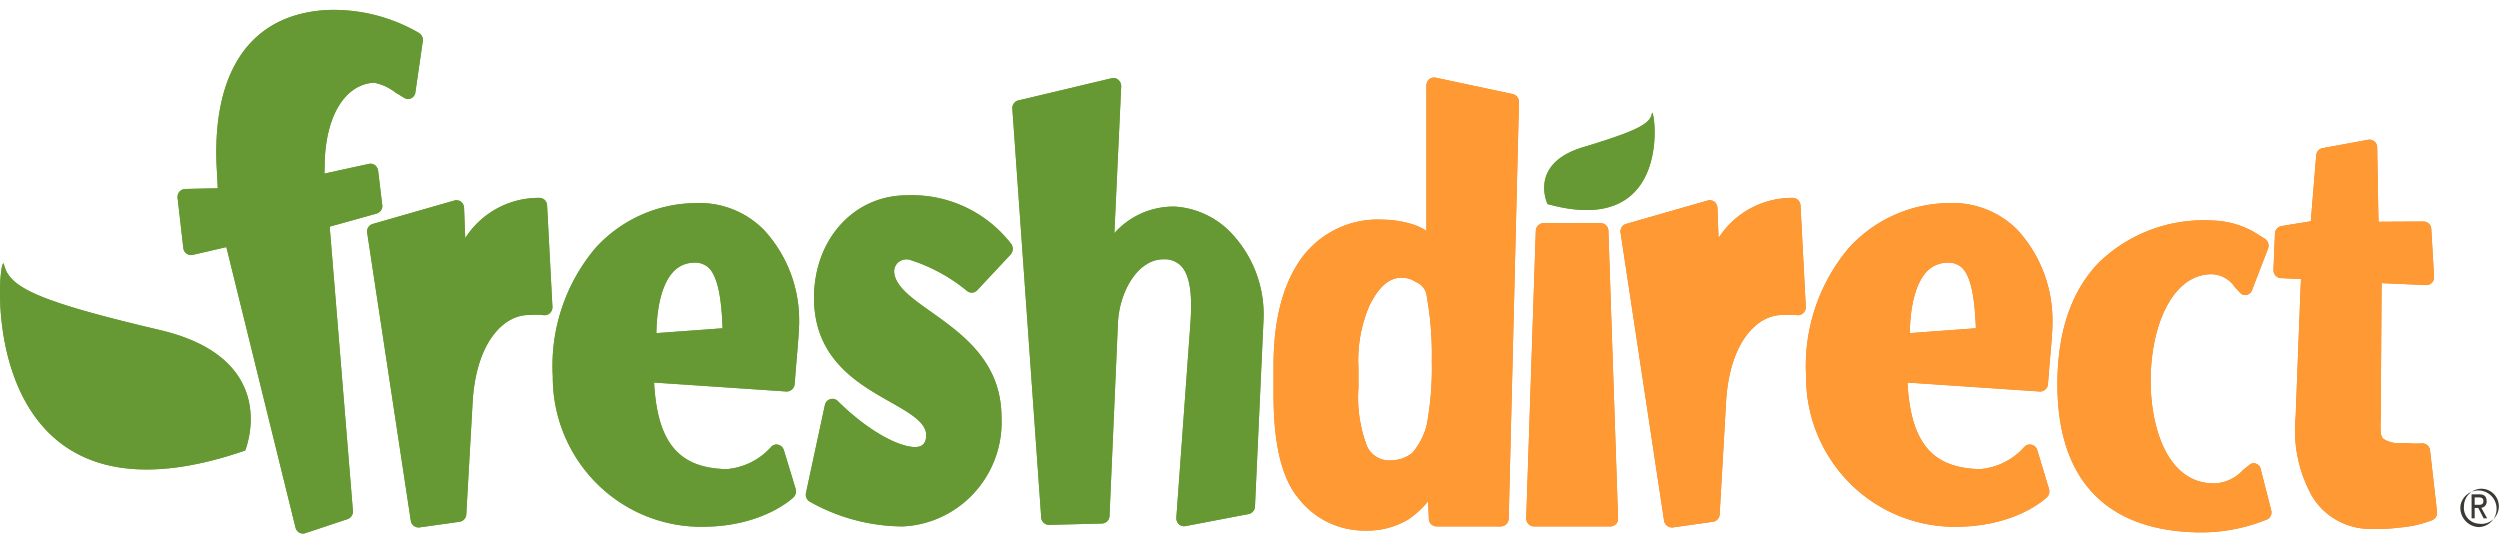 <svg xmlns="http://www.w3.org/2000/svg" width="128" height="28" viewBox="0 0 128 28">
    <g fill="none" fill-rule="evenodd">
        <path d="M0-50h128V78H0z"/>
        <g fill-rule="nonzero">
            <path fill="#3C3935" d="M125.971 25.92a.932.932 0 0 1 1.007-.805.935.935 0 0 1 .845.975.934.934 0 0 1-.927.897.983.983 0 0 1-.684-.338.998.998 0 0 1-.24-.728zm.925.89a.89.89 0 0 0 .926-.438.904.904 0 0 0-.09-1.027.889.889 0 0 0-.989-.267.899.899 0 0 0-.588.843.813.813 0 0 0 .184.602c.14.168.34.271.557.287zm-.193-.273h-.158V25.31h.399c.249 0 .371.107.371.35a.304.304 0 0 1-.272.337l.298.54h-.178l-.277-.532h-.183v.532zm.19-.69c.135 0 .256-.01.256-.2 0-.151-.119-.18-.229-.18h-.217v.38h.19z"/>
            <path fill="#F08018" d="M116.285 26.128l-.532-2.084a.375.375 0 0 0-.225-.294.318.318 0 0 0-.344.044l-.348.278a2.07 2.07 0 0 1-1.473.679c-2.343.007-3.21-2.738-3.249-5.088-.046-2.755 1.001-5.576 3.083-5.625.494 0 .956.25 1.23.666l.279.296c.088.093.22.129.343.094a.4.4 0 0 0 .264-.264l.81-2.107a.427.427 0 0 0-.18-.51l-.216-.132a4.537 4.537 0 0 0-2.474-.79 7.706 7.706 0 0 0-5.818 2.18c-1.432 1.502-2.136 3.666-2.092 6.44.074 4.685 2.526 7.229 7.102 7.343a8.946 8.946 0 0 0 3.665-.676.404.404 0 0 0 .175-.45zM92.186 10.516a.41.41 0 0 0-.372-.384 4.478 4.478 0 0 0-3.826 2.058l-.057-1.546a.43.43 0 0 0-.155-.316.404.404 0 0 0-.339-.061l-4.185 1.2a.403.403 0 0 0-.277.457l2.227 14.736c.034.215.23.365.445.343l2.063-.29a.402.402 0 0 0 .336-.383l.32-5.612c.145-3.185 1.603-4.61 2.897-4.59h.079c.205-.02.412-.02.618 0a.392.392 0 0 0 .345-.083c.1-.08.155-.204.15-.333l-.269-5.196zM104.855 19.66l.092-1.129c.073-.835.152-1.7.138-2.11a6.83 6.83 0 0 0-1.803-4.66 4.66 4.66 0 0 0-3.478-1.362 7.006 7.006 0 0 0-5.132 2.285 9.361 9.361 0 0 0-2.198 6.588 7.688 7.688 0 0 0 2.278 5.506 7.576 7.576 0 0 0 5.509 2.19c3.006-.042 4.48-1.453 4.543-1.512a.427.427 0 0 0 .103-.425l-.6-1.985a.402.402 0 0 0-.292-.275.373.373 0 0 0-.377.123 3.406 3.406 0 0 1-2.257 1.126c-2.46-.048-3.552-1.358-3.719-4.433.78.051 6.78.457 6.78.457.217.005.4-.165.413-.383zm-7.073-2.603c.018-1.428.31-2.526.83-3.113a1.448 1.448 0 0 1 1.08-.494 1.01 1.01 0 0 1 .777.27c.51.514.647 1.802.698 3.088l-3.385.249zM77.455 4.82l-3.951-.843a.41.41 0 0 0-.331.087.437.437 0 0 0-.14.319v7.44a2.647 2.647 0 0 0-.773-.355 5.277 5.277 0 0 0-1.46-.22 4.834 4.834 0 0 0-4.199 2.024c-.924 1.305-1.394 3.132-1.394 5.43v1.526c0 2.548.425 4.296 1.325 5.346a4.252 4.252 0 0 0 3.355 1.59 4.101 4.101 0 0 0 2.213-.566c.383-.26.726-.575 1.018-.935.023.444.04.9.04.9a.396.396 0 0 0 .387.388h3.304a.41.41 0 0 0 .397-.4l.524-21.32a.408.408 0 0 0-.315-.411zm-7.903 14.007a7.078 7.078 0 0 1 .572-3.203c.335-.646.742-1.26 1.427-1.392.322-.05.65.018.926.193l.103.057c.26.129.436.382.468.672a16.99 16.99 0 0 1 .26 3.354c.027 1.091-.06 2.182-.26 3.254a3.462 3.462 0 0 1-.74 1.428 1.78 1.78 0 0 1-1.097.383 1.248 1.248 0 0 1-1.217-.72 7.007 7.007 0 0 1-.442-3v-1.026zM82.349 11.822a.396.396 0 0 0-.389-.396h-2.936a.405.405 0 0 0-.39.396l-.49 14.703a.442.442 0 0 0 .11.302.394.394 0 0 0 .28.124h3.918a.391.391 0 0 0 .391-.426l-.494-14.703zM124.776 26.205l-.358-3.141a.438.438 0 0 0-.152-.283.412.412 0 0 0-.306-.075 5.419 5.419 0 0 1-.714-.013l-.284-.007h-.034a1.416 1.416 0 0 1-.905-.221c-.152-.147-.154-.398-.129-1.15v-.034s.037-6.03.044-6.786c.58.024 2.279.1 2.279.1a.389.389 0 0 0 .296-.124.377.377 0 0 0 .11-.268v-.045l-.143-2.43a.394.394 0 0 0-.39-.384s-1.743.006-2.31.012c-.017-.662-.068-3.801-.068-3.801a.396.396 0 0 0-.46-.398l-2.336.429a.407.407 0 0 0-.325.368l-.277 3.377c-.421.067-1.506.244-1.506.244a.409.409 0 0 0-.33.397l-.075 1.84a.407.407 0 0 0 .38.427s.614.028 1.029.043c-.035.731-.274 7.069-.274 7.069a6.913 6.913 0 0 0 .876 4.112 3.469 3.469 0 0 0 2.866 1.615 9.55 9.55 0 0 0 1.592-.07 5.952 5.952 0 0 0 1.674-.383.424.424 0 0 0 .23-.42z"/>
            <path fill="#69A425" d="M46.628 13.317a8.723 8.723 0 0 1 2.881 1.576.38.38 0 0 0 .527-.037l1.709-1.827a.443.443 0 0 0 .044-.518 6.405 6.405 0 0 0-5.361-2.51c-2.707 0-4.75 2.254-4.75 5.25 0 3.124 2.251 4.392 3.89 5.32.997.566 1.854 1.05 1.854 1.71 0 .39-.179.594-.527.606-.744.033-2.317-.689-4.007-2.358a.38.38 0 0 0-.383-.09.403.403 0 0 0-.271.301l-.968 4.499a.415.415 0 0 0 .186.44 9.767 9.767 0 0 0 4.778 1.272c2.921-.142 5.178-2.638 5.046-5.581 0-2.84-1.989-4.254-3.589-5.392-.98-.692-1.819-1.292-1.902-2a.628.628 0 0 1 .19-.534.65.65 0 0 1 .653-.127zM21.442 1.686l-.035-.024a8.705 8.705 0 0 0-4.71-1.147c-3.646.225-5.623 2.8-5.623 7.287 0 .3.01.609.03.936 0 0 .024.509.047.903-.524.008-1.68.036-1.68.036a.409.409 0 0 0-.285.14.436.436 0 0 0-.097.272c0 .016 0 .031.004.046l.293 2.562c.01.114.07.217.162.283a.375.375 0 0 0 .31.07s1.232-.282 1.732-.4l3.54 14.36a.41.41 0 0 0 .19.258.378.378 0 0 0 .306.031l2.17-.721a.417.417 0 0 0 .273-.421s-1.134-13.902-1.19-14.554c.497-.135 2.405-.669 2.405-.669a.411.411 0 0 0 .292-.4.25.25 0 0 0-.006-.05l-.21-1.741a.456.456 0 0 0-.161-.286.405.405 0 0 0-.31-.066s-1.619.352-2.278.498c.007-.184.01-.384.01-.384.017-2.504 1.007-4.177 2.526-4.273.407.081.789.258 1.116.515l.445.269a.366.366 0 0 0 .354.01.401.401 0 0 0 .208-.322l.377-2.597a.415.415 0 0 0-.205-.421z"/>
            <path fill="#69A425" d="M28.01 10.516a.395.395 0 0 0-.366-.384 4.46 4.46 0 0 0-3.823 2.058c-.033-.764-.06-1.546-.06-1.546a.43.43 0 0 0-.158-.316.397.397 0 0 0-.338-.061l-4.182 1.2a.4.4 0 0 0-.282.457l2.232 14.736a.404.404 0 0 0 .44.343l2.066-.29a.405.405 0 0 0 .335-.383l.317-5.612c.149-3.185 1.603-4.61 2.903-4.59h.074c.205-.02.41-.02.616 0 .124.03.255 0 .353-.082a.41.41 0 0 0 .147-.334l-.273-5.196zM40.686 19.66l.09-1.129c.071-.835.15-1.7.14-2.11a6.807 6.807 0 0 0-1.814-4.66 4.627 4.627 0 0 0-3.471-1.362 7.007 7.007 0 0 0-5.13 2.285 9.357 9.357 0 0 0-2.198 6.588 7.683 7.683 0 0 0 2.278 5.508 7.57 7.57 0 0 0 5.512 2.188c3.002-.042 4.48-1.453 4.54-1.512a.434.434 0 0 0 .104-.425l-.604-1.985a.399.399 0 0 0-.291-.275.359.359 0 0 0-.37.123 3.44 3.44 0 0 1-2.264 1.126c-2.458-.048-3.55-1.358-3.719-4.433.786.051 6.781.457 6.781.457a.41.41 0 0 0 .416-.383zm-7.08-2.603c.024-1.428.312-2.526.84-3.113.27-.31.66-.49 1.07-.494.287-.026.57.073.78.27.511.514.654 1.802.7 3.088l-3.39.249zM63.185 12.092a4.371 4.371 0 0 0-3.028-1.514 4.053 4.053 0 0 0-3.102 1.362l.35-7.513v-.02a.412.412 0 0 0-.142-.312.37.37 0 0 0-.337-.09l-4.793 1.138a.408.408 0 0 0-.3.432l1.477 20.917a.4.4 0 0 0 .4.381l2.719-.07a.401.401 0 0 0 .378-.391l.43-9.852c.058-1.587 1.004-3.284 2.321-3.284.352-.024.697.11.94.367.614.695.5 2.27.43 3.21l-.698 9.645a.437.437 0 0 0 .126.338c.089.084.212.121.333.101l3.253-.621a.41.41 0 0 0 .313-.392l.433-9.468a6.053 6.053 0 0 0-1.503-4.364zM79.234 10.448s-.998-2.065 1.822-2.911c2.832-.856 3.428-1.204 3.523-1.735.092-.533 1.268 6.479-5.345 4.646zM12.552 23.066s1.955-4.69-4.38-6.171C1.841 15.405.48 14.705.206 13.55c-.275-1.16-1.993 14.463 12.346 9.516z"/>
            <path fill="#F93" d="M116.285 26.128l-.532-2.084a.375.375 0 0 0-.225-.294.318.318 0 0 0-.344.044l-.348.278a2.07 2.07 0 0 1-1.473.679c-2.343.007-3.21-2.738-3.249-5.088-.046-2.755 1.001-5.576 3.083-5.625.494 0 .956.25 1.23.666l.279.296c.088.093.22.129.343.094a.4.4 0 0 0 .264-.264l.81-2.107a.427.427 0 0 0-.18-.51l-.216-.132a4.537 4.537 0 0 0-2.474-.79 7.706 7.706 0 0 0-5.818 2.18c-1.432 1.502-2.136 3.666-2.092 6.44.074 4.685 2.526 7.229 7.102 7.343a8.946 8.946 0 0 0 3.665-.676.404.404 0 0 0 .175-.45zM92.186 10.516a.41.41 0 0 0-.372-.384 4.478 4.478 0 0 0-3.826 2.058l-.057-1.546a.43.43 0 0 0-.155-.316.404.404 0 0 0-.339-.061l-4.185 1.2a.403.403 0 0 0-.277.457l2.227 14.736c.034.215.23.365.445.343l2.063-.29a.402.402 0 0 0 .336-.383l.32-5.612c.145-3.185 1.603-4.61 2.897-4.59h.079c.205-.02.412-.02.618 0a.392.392 0 0 0 .345-.083c.1-.08.155-.204.15-.333l-.269-5.196zM104.855 19.66l.092-1.129c.073-.835.152-1.7.138-2.11a6.83 6.83 0 0 0-1.803-4.66 4.66 4.66 0 0 0-3.478-1.362 7.006 7.006 0 0 0-5.132 2.285 9.361 9.361 0 0 0-2.198 6.588 7.688 7.688 0 0 0 2.278 5.506 7.576 7.576 0 0 0 5.509 2.19c3.006-.042 4.48-1.453 4.543-1.512a.427.427 0 0 0 .103-.425l-.6-1.985a.402.402 0 0 0-.292-.275.373.373 0 0 0-.377.123 3.406 3.406 0 0 1-2.257 1.126c-2.46-.048-3.552-1.358-3.719-4.433.78.051 6.78.457 6.78.457.217.005.4-.165.413-.383zm-7.073-2.603c.018-1.428.31-2.526.83-3.113a1.448 1.448 0 0 1 1.08-.494 1.01 1.01 0 0 1 .777.27c.51.514.647 1.802.698 3.088l-3.385.249zM77.455 4.82l-3.951-.843a.41.41 0 0 0-.331.087.437.437 0 0 0-.14.319v7.44a2.647 2.647 0 0 0-.773-.355 5.277 5.277 0 0 0-1.46-.22 4.834 4.834 0 0 0-4.199 2.024c-.924 1.305-1.394 3.132-1.394 5.43v1.526c0 2.548.425 4.296 1.325 5.346a4.252 4.252 0 0 0 3.355 1.59 4.101 4.101 0 0 0 2.213-.566c.383-.26.726-.575 1.018-.935.023.444.04.9.04.9a.396.396 0 0 0 .387.388h3.304a.41.41 0 0 0 .397-.4l.524-21.32a.408.408 0 0 0-.315-.411zm-7.903 14.007a7.078 7.078 0 0 1 .572-3.203c.335-.646.742-1.26 1.427-1.392.322-.05.65.018.926.193l.103.057c.26.129.436.382.468.672a16.99 16.99 0 0 1 .26 3.354c.027 1.091-.06 2.182-.26 3.254a3.462 3.462 0 0 1-.74 1.428 1.78 1.78 0 0 1-1.097.383 1.248 1.248 0 0 1-1.217-.72 7.007 7.007 0 0 1-.442-3v-1.026zM82.349 11.822a.396.396 0 0 0-.389-.396h-2.936a.405.405 0 0 0-.39.396l-.49 14.703a.442.442 0 0 0 .11.302.394.394 0 0 0 .28.124h3.918a.391.391 0 0 0 .391-.426l-.494-14.703zM124.776 26.205l-.358-3.141a.438.438 0 0 0-.152-.283.412.412 0 0 0-.306-.075 5.419 5.419 0 0 1-.714-.013l-.284-.007h-.034a1.416 1.416 0 0 1-.905-.221c-.152-.147-.154-.398-.129-1.15v-.034s.037-6.03.044-6.786c.58.024 2.279.1 2.279.1a.389.389 0 0 0 .296-.124.377.377 0 0 0 .11-.268v-.045l-.143-2.43a.394.394 0 0 0-.39-.384s-1.743.006-2.31.012c-.017-.662-.068-3.801-.068-3.801a.396.396 0 0 0-.46-.398l-2.336.429a.407.407 0 0 0-.325.368l-.277 3.377c-.421.067-1.506.244-1.506.244a.409.409 0 0 0-.33.397l-.075 1.84a.407.407 0 0 0 .38.427s.614.028 1.029.043c-.035.731-.274 7.069-.274 7.069a6.913 6.913 0 0 0 .876 4.112 3.469 3.469 0 0 0 2.866 1.615 9.55 9.55 0 0 0 1.592-.07 5.952 5.952 0 0 0 1.674-.383.424.424 0 0 0 .23-.42z"/>
            <path fill="#693" d="M46.628 13.317a8.723 8.723 0 0 1 2.881 1.576.38.38 0 0 0 .527-.037l1.709-1.827a.443.443 0 0 0 .044-.518 6.405 6.405 0 0 0-5.361-2.51c-2.707 0-4.75 2.254-4.75 5.25 0 3.124 2.251 4.392 3.89 5.32.997.566 1.854 1.05 1.854 1.71 0 .39-.179.594-.527.606-.744.033-2.317-.689-4.007-2.358a.38.38 0 0 0-.383-.09.403.403 0 0 0-.271.301l-.968 4.499a.415.415 0 0 0 .186.44 9.767 9.767 0 0 0 4.778 1.272c2.921-.142 5.178-2.638 5.046-5.581 0-2.84-1.989-4.254-3.589-5.392-.98-.692-1.819-1.292-1.902-2a.628.628 0 0 1 .19-.534.65.65 0 0 1 .653-.127zM21.442 1.686l-.035-.024a8.705 8.705 0 0 0-4.71-1.147c-3.646.225-5.623 2.8-5.623 7.287 0 .3.01.609.03.936 0 0 .024.509.047.903-.524.008-1.68.036-1.68.036a.409.409 0 0 0-.285.14.436.436 0 0 0-.097.272c0 .016 0 .031.004.046l.293 2.562c.01.114.07.217.162.283a.375.375 0 0 0 .31.07s1.232-.282 1.732-.4l3.54 14.36a.41.41 0 0 0 .19.258.378.378 0 0 0 .306.031l2.17-.721a.417.417 0 0 0 .273-.421s-1.134-13.902-1.19-14.554c.497-.135 2.405-.669 2.405-.669a.411.411 0 0 0 .292-.4.25.25 0 0 0-.006-.05l-.21-1.741a.456.456 0 0 0-.161-.286.405.405 0 0 0-.31-.066s-1.619.352-2.278.498c.007-.184.01-.384.01-.384.017-2.504 1.007-4.177 2.526-4.273.407.081.789.258 1.116.515l.445.269a.366.366 0 0 0 .354.01.401.401 0 0 0 .208-.322l.377-2.597a.415.415 0 0 0-.205-.421z"/>
            <path fill="#693" d="M28.01 10.516a.395.395 0 0 0-.366-.384 4.46 4.46 0 0 0-3.823 2.058c-.033-.764-.06-1.546-.06-1.546a.43.43 0 0 0-.158-.316.397.397 0 0 0-.338-.061l-4.182 1.2a.4.4 0 0 0-.282.457l2.232 14.736a.404.404 0 0 0 .44.343l2.066-.29a.405.405 0 0 0 .335-.383l.317-5.612c.149-3.185 1.603-4.61 2.903-4.59h.074c.205-.02.41-.02.616 0 .124.03.255 0 .353-.082a.41.41 0 0 0 .147-.334l-.273-5.196zM40.686 19.66l.09-1.129c.071-.835.15-1.7.14-2.11a6.807 6.807 0 0 0-1.814-4.66 4.627 4.627 0 0 0-3.471-1.362 7.007 7.007 0 0 0-5.13 2.285 9.357 9.357 0 0 0-2.198 6.588 7.683 7.683 0 0 0 2.278 5.508 7.57 7.57 0 0 0 5.512 2.188c3.002-.042 4.48-1.453 4.54-1.512a.434.434 0 0 0 .104-.425l-.604-1.985a.399.399 0 0 0-.291-.275.359.359 0 0 0-.37.123 3.44 3.44 0 0 1-2.264 1.126c-2.458-.048-3.55-1.358-3.719-4.433.786.051 6.781.457 6.781.457a.41.41 0 0 0 .416-.383zm-7.08-2.603c.024-1.428.312-2.526.84-3.113.27-.31.66-.49 1.07-.494.287-.026.57.073.78.27.511.514.654 1.802.7 3.088l-3.39.249zM63.185 12.092a4.371 4.371 0 0 0-3.028-1.514 4.053 4.053 0 0 0-3.102 1.362l.35-7.513v-.02a.412.412 0 0 0-.142-.312.37.37 0 0 0-.337-.09l-4.793 1.138a.408.408 0 0 0-.3.432l1.477 20.917a.4.4 0 0 0 .4.381l2.719-.07a.401.401 0 0 0 .378-.391l.43-9.852c.058-1.587 1.004-3.284 2.321-3.284.352-.024.697.11.94.367.614.695.5 2.27.43 3.21l-.698 9.645a.437.437 0 0 0 .126.338c.089.084.212.121.333.101l3.253-.621a.41.41 0 0 0 .313-.392l.433-9.468a6.053 6.053 0 0 0-1.503-4.364zM79.234 10.448s-.998-2.065 1.822-2.911c2.832-.856 3.428-1.204 3.523-1.735.092-.533 1.268 6.479-5.345 4.646zM12.552 23.066s1.955-4.69-4.38-6.171C1.841 15.405.48 14.705.206 13.55c-.275-1.16-1.993 14.463 12.346 9.516z"/>
        </g>
    </g>
</svg>
